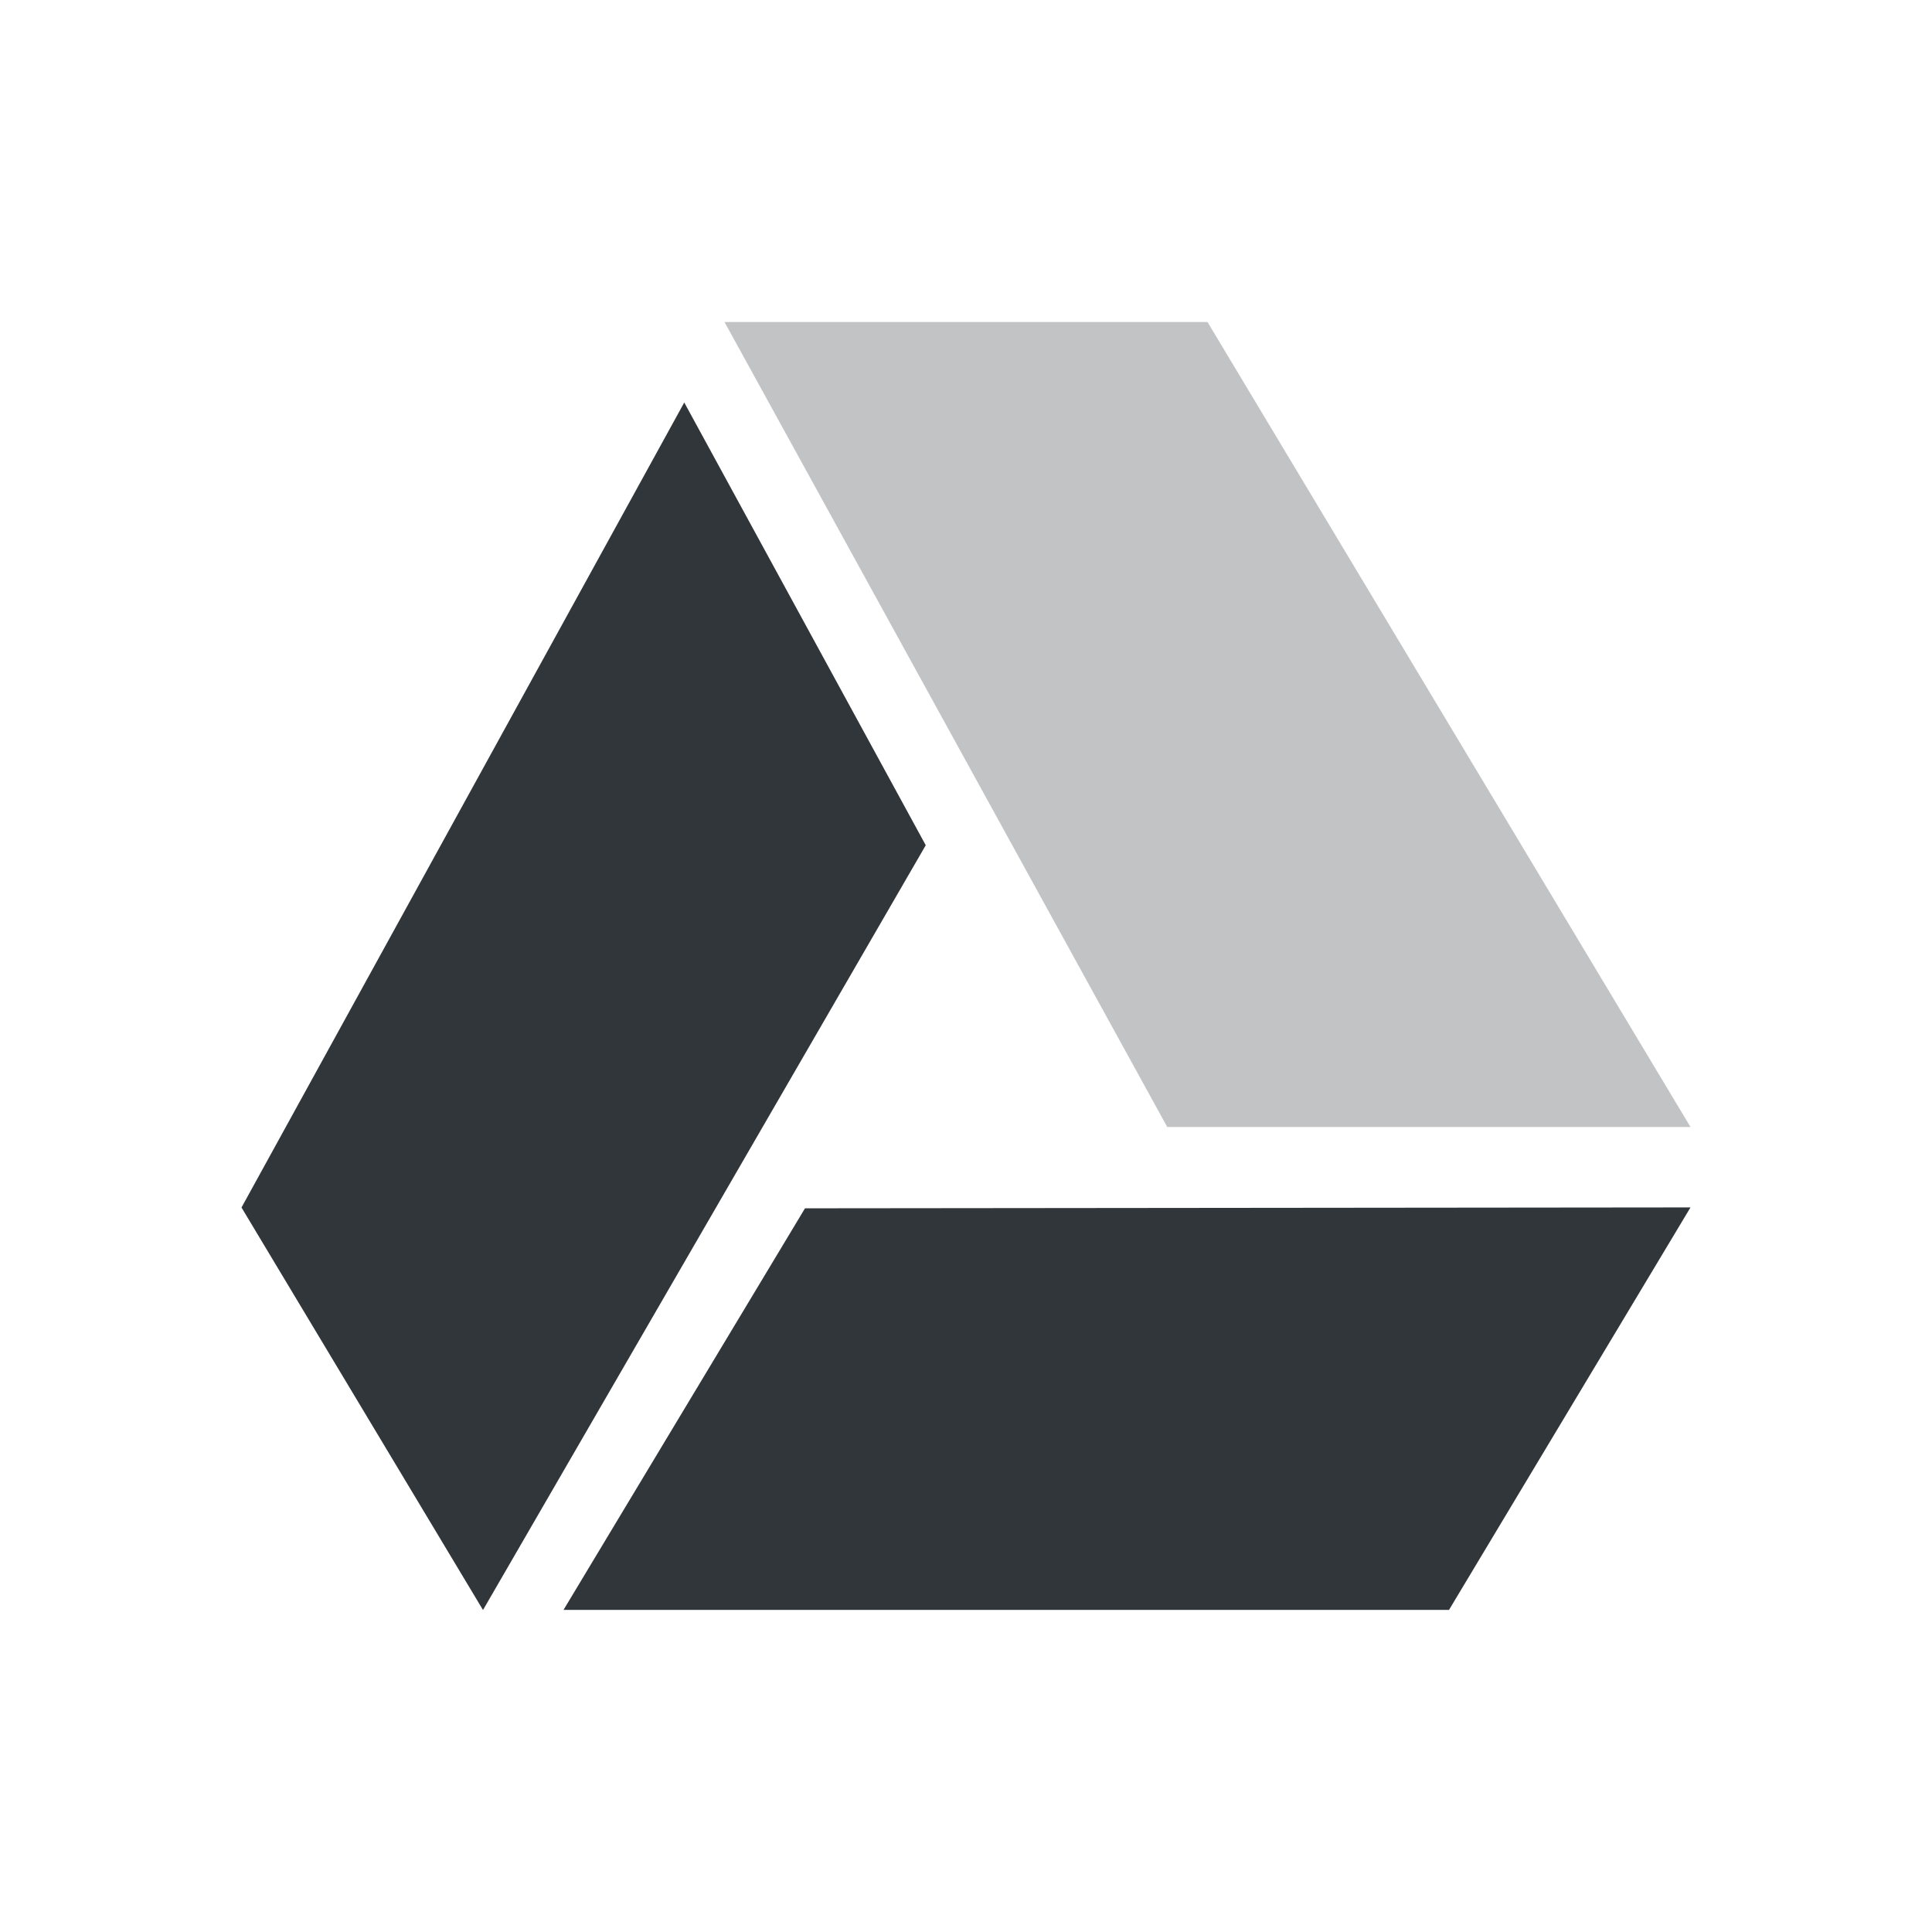 <svg height="24" width="24" xmlns="http://www.w3.org/2000/svg"><g fill="#31363b" transform="translate(1.011 -41.004)"><path d="m13.989 45.004 6 10h-6.5l-5.5-10z" opacity=".3"/><path d="m8.989 56.014 11-.011-3 5-11-0z"/><path d="m1.989 56.004 5.5-10 3 5.5-5.5 9.5z"/></g></svg>